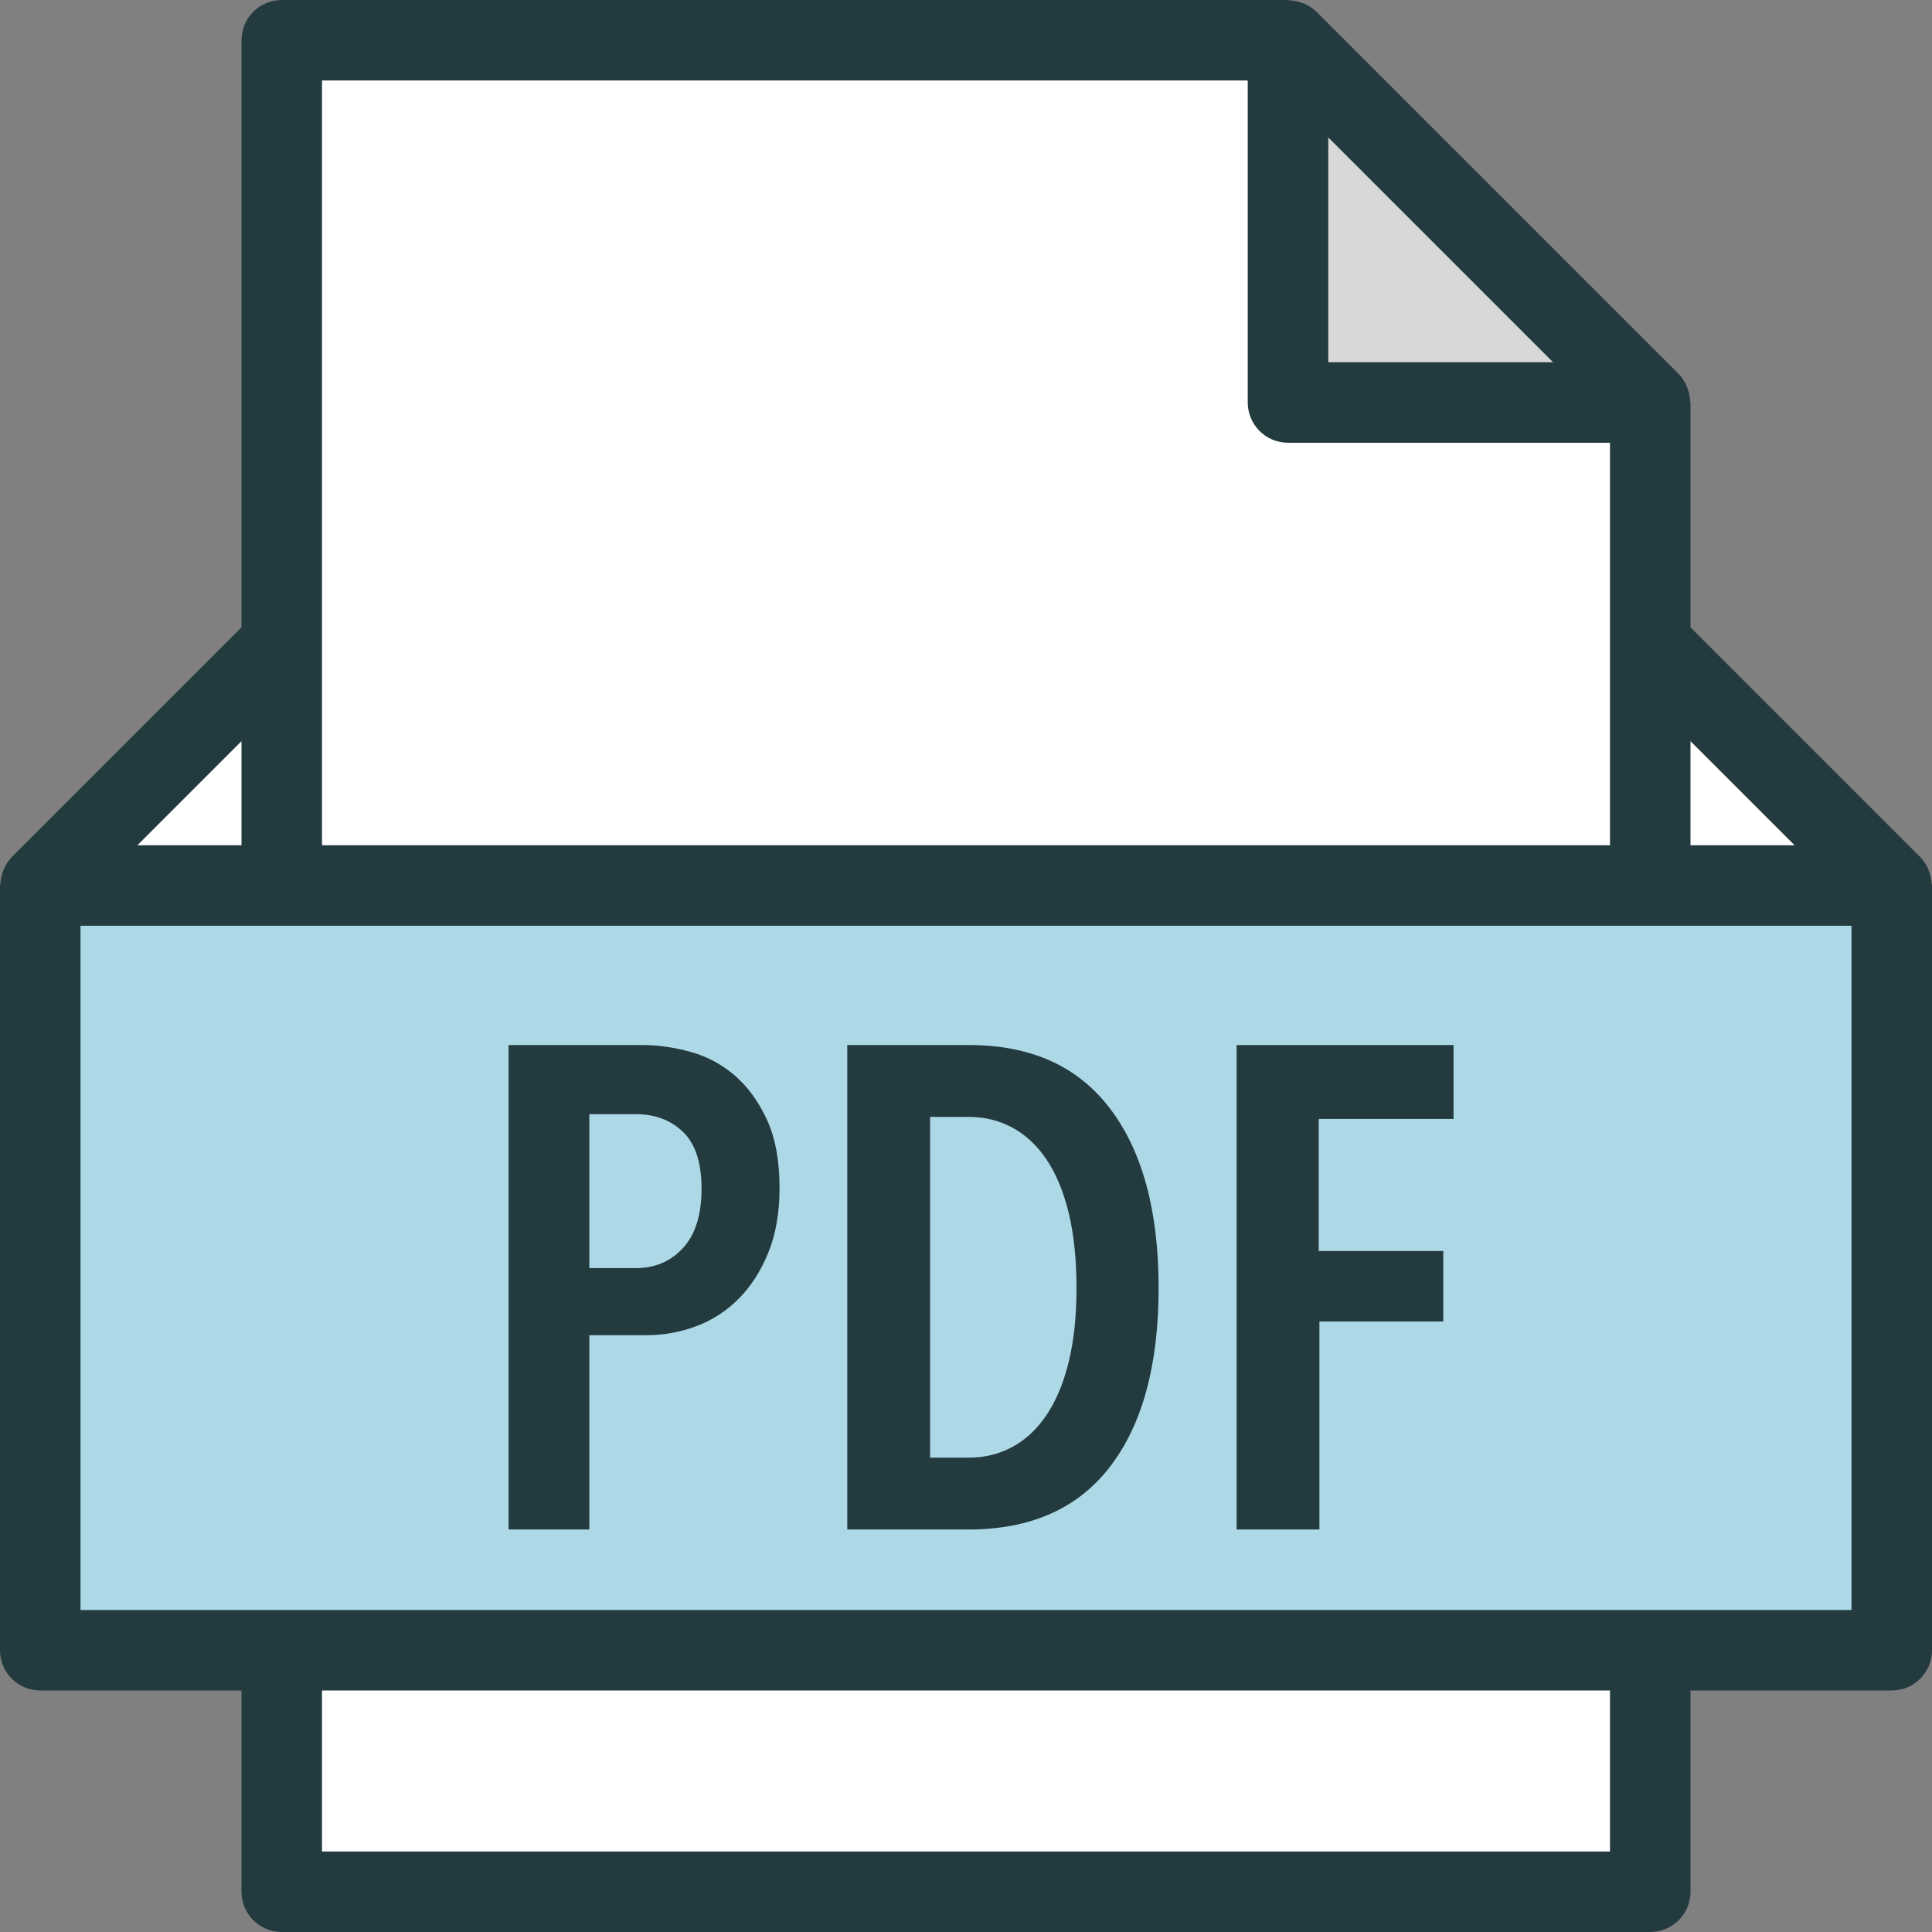 <?xml version="1.0"?>
<svg xmlns="http://www.w3.org/2000/svg" xmlns:xlink="http://www.w3.org/1999/xlink" version="1.1" id="Layer_1" x="0px" y="0px" viewBox="0 0 512 512" style="enable-background:new 0 0 512 512;" xml:space="preserve" width="60px" height="60px" class=""><rect x="0" y="0" width="512" height="512" fill="#808080" stroke="none"/><g><path style="fill:#233A3F" d="M511.867,234.008c-0.061-0.969-0.25-1.901-0.57-2.818c-0.119-0.341-0.205-0.677-0.357-1.003  c-0.514-1.104-1.162-2.151-2.053-3.046c-0.006-0.006-0.01-0.014-0.01-0.014L448,166.25v-59.583c0-0.232-0.118-0.44-0.133-0.672  c-0.06-0.941-0.242-1.846-0.546-2.741c-0.117-0.342-0.206-0.676-0.357-1.005c-0.519-1.133-1.173-2.21-2.088-3.124l-96-96  c-0.919-0.919-1.999-1.575-3.136-2.096c-0.317-0.145-0.635-0.23-0.964-0.344c-0.918-0.318-1.85-0.503-2.819-0.561  C341.742,0.111,341.549,0,341.333,0H74.667C68.776,0,64,4.776,64,10.667V166.25L3.128,227.122c0,0-0.009,0.013-0.016,0.019  c-0.891,0.894-1.539,1.941-2.053,3.046c-0.152,0.326-0.238,0.661-0.357,1.003c-0.32,0.917-0.509,1.849-0.57,2.818  C0.118,234.238,0,234.432,0,234.667v202.667C0,443.224,4.776,448,10.667,448H64v53.333C64,507.224,68.776,512,74.667,512h362.667  c5.891,0,10.667-4.776,10.667-10.667V448h53.333c5.891,0,10.667-4.776,10.667-10.667V234.667  C512,234.432,511.882,234.238,511.867,234.008z" data-original="#314E55" class="active-path" data-old_color="#234062"/><polygon style="fill:#FFFFFF" points="475.583,224 448,224 448,196.417 " data-original="#EAEAEA" class="" data-old_color="#EAEAEA"/><polygon style="fill:#D8D8D8" points="411.583,96 352,96 352,36.417 " data-original="#D8D8D8" class="" data-old_color="#EAEAEA"/><g>
	<path style="fill:#FFFFFF" d="M85.333,21.333h245.333v85.333c0,5.891,4.776,10.667,10.667,10.667h85.333v53.333V224H85.333   v-53.333V21.333z" data-original="#EAEAEA" class="" data-old_color="#EAEAEA"/>
	<polygon style="fill:#FFFFFF" points="64,196.417 64,224 36.417,224  " data-original="#EAEAEA" class="" data-old_color="#EAEAEA"/>
	<rect x="85.333" y="448" style="fill:#FFFFFF" width="341.333" height="42.667" data-original="#EAEAEA" class="" data-old_color="#EAEAEA"/>
</g><polygon style="fill:#ADD8E6" points="490.667,426.667 21.333,426.667 21.333,245.333 74.667,245.333 437.333,245.333   490.667,245.333 " data-original="#D26CBA" class="" data-old_color="#D26CBA"/><path style="fill:#233A3F" d="M194.71,285.013c-3.445-2.954-7.345-5.046-11.696-6.25c-4.352-1.206-8.583-1.814-12.693-1.814  h-35.542v128.384h21.398v-51.499h15.232c4.473,0,8.824-0.789,13.056-2.357c4.231-1.569,7.978-3.99,11.243-7.254  c3.264-3.264,5.893-7.339,7.888-12.245c1.994-4.897,2.991-10.603,2.991-17.131c0-7.253-1.118-13.301-3.354-18.133  C200.995,291.883,198.155,287.979,194.71,285.013z" data-original="#314E55" class="active-path" data-old_color="#234062"/><path style="fill:#ADD8E6" d="M181.019,330.72c-3.264,3.562-7.435,5.344-12.512,5.344h-12.33v-40.799h12.33  c5.078,0,9.248,1.568,12.512,4.715c3.264,3.146,4.896,8.159,4.896,15.051C185.915,321.921,184.283,327.147,181.019,330.72z" data-original="#D26CBA" class="" data-old_color="#D26CBA"/><g>
	<polygon style="fill:#233A3F" points="327.717,405.333 349.659,405.333 349.659,350.208 382.481,350.208 382.481,331.531    349.477,331.531 349.477,296.534 385.2,296.534 385.2,276.949 327.717,276.949  " data-original="#314E55" class="active-path" data-old_color="#234062"/>
	<path style="fill:#233A3F" d="M256.817,276.949h-32.277v128.384h32.095c16.562,0,29.104-5.59,37.627-16.768   c8.522-11.189,12.784-26.934,12.784-47.242c0-20.31-4.262-36.117-12.784-47.425C285.739,282.603,273.257,276.949,256.817,276.949z" data-original="#314E55" class="active-path" data-old_color="#234062"/>
</g><path style="fill:#ADD8E6" d="M283.2,360.992c-1.389,5.631-3.354,10.315-5.893,14.059c-2.538,3.743-5.561,6.56-9.066,8.427  c-3.506,1.876-7.314,2.815-11.424,2.815h-10.336V295.99h10.336c4.109,0,7.917,0.939,11.424,2.815  c3.506,1.867,6.528,4.683,9.066,8.427c2.539,3.745,4.504,8.458,5.893,14.145c1.39,5.685,2.086,12.331,2.086,19.947  C285.286,348.822,284.59,355.371,283.2,360.992z" data-original="#D26CBA" class="" data-old_color="#D26CBA"/></g> </svg>
